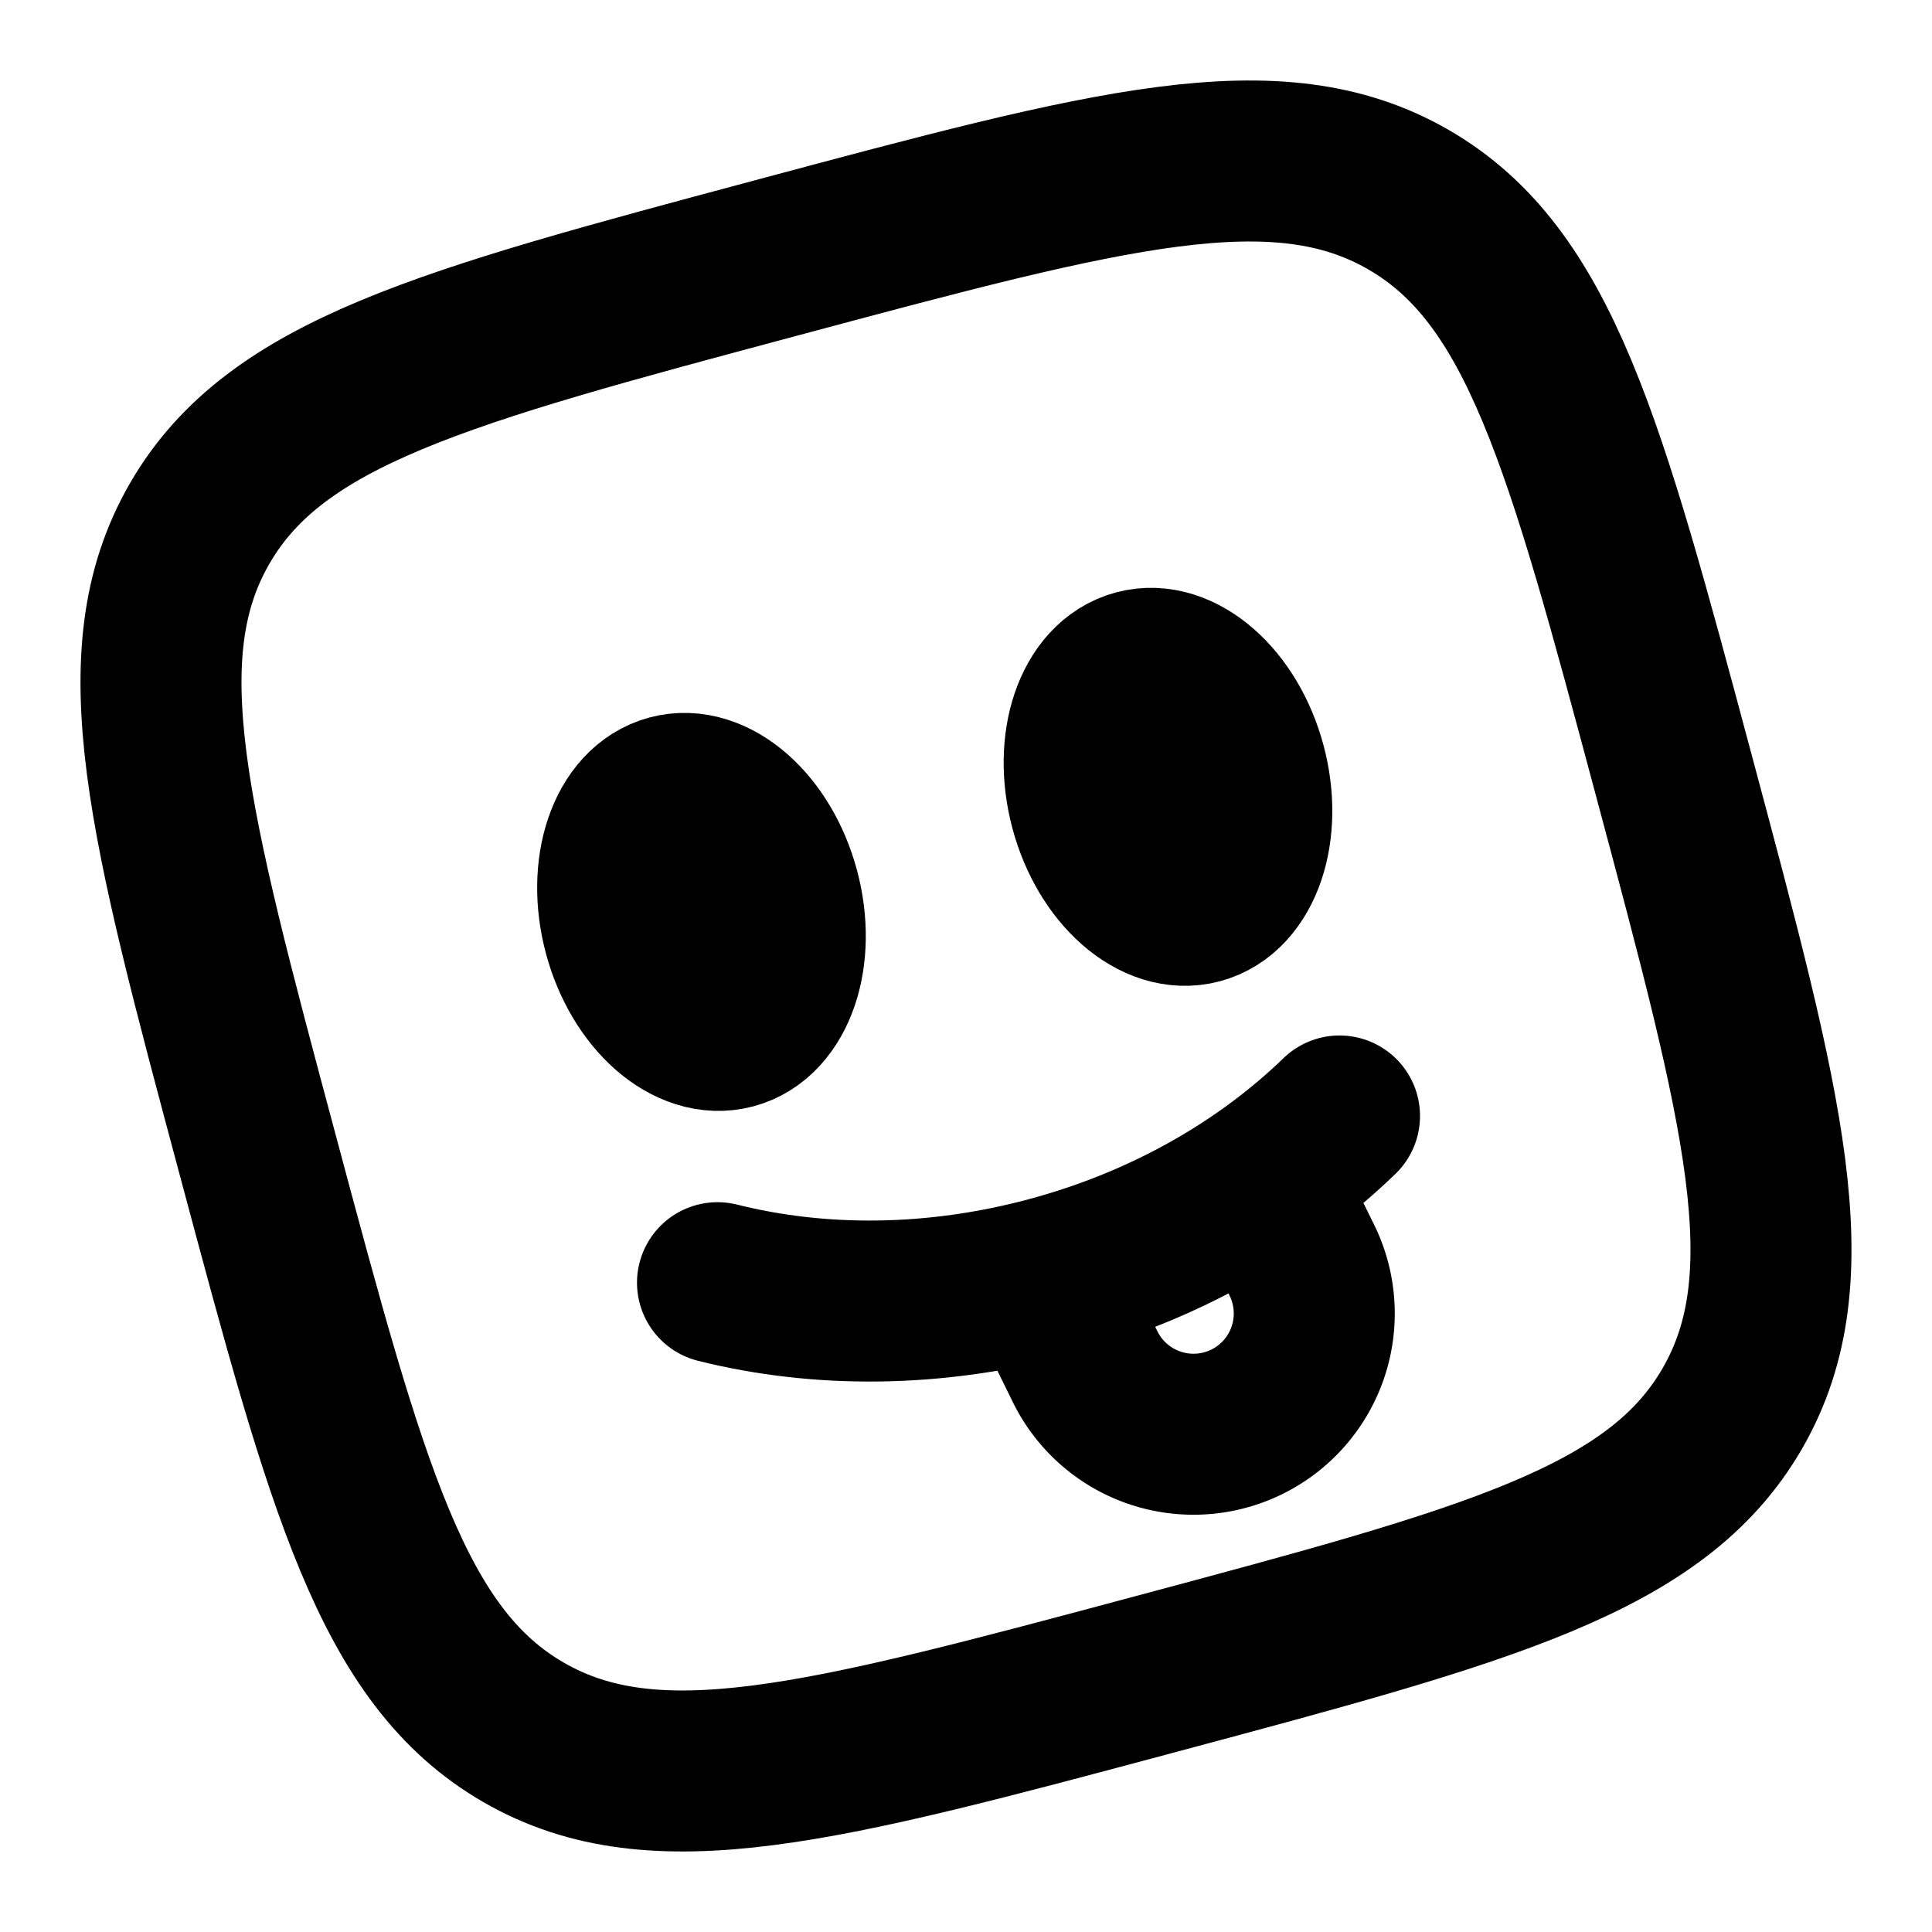 <svg
  xmlns="http://www.w3.org/2000/svg"
  width="24"
  height="24"
  viewBox="0 0 24 24"
  fill="none"
  stroke="currentColor"
  stroke-width="2"
  stroke-linecap="round"
  stroke-linejoin="round"
>
  <path d="M8.913 15.934c1.258.315 2.685.315 4.122-.07 1.437-.385 2.673-1.099 3.605-2.001" />
  <ellipse
    cx="14.509"
    cy="9.774"
    rx="1"
    ry="1.5"
    transform="rotate(-15 14.51 9.774)"
  />
  <ellipse
    cx="8.714"
    cy="11.328"
    rx="1"
    ry="1.5"
    transform="rotate(-15 8.714 11.328)"
  />
  <path d="M3.204 14.357c-1.112-4.147-1.667-6.22-.724-7.853.943-1.634 3.016-2.19 7.163-3.3 4.147-1.112 6.22-1.667 7.853-.724 1.634.943 2.19 3.016 3.3 7.163 1.111 4.147 1.667 6.22.724 7.853-.943 1.634-3.016 2.19-7.163 3.3-4.147 1.111-6.22 1.667-7.853.724-1.634-.943-2.19-3.016-3.3-7.163Z" />
  <path d="m13 16 .478.974a1.5 1.5 0 1 0 2.693-1.322l-.46-.935" />
</svg>
